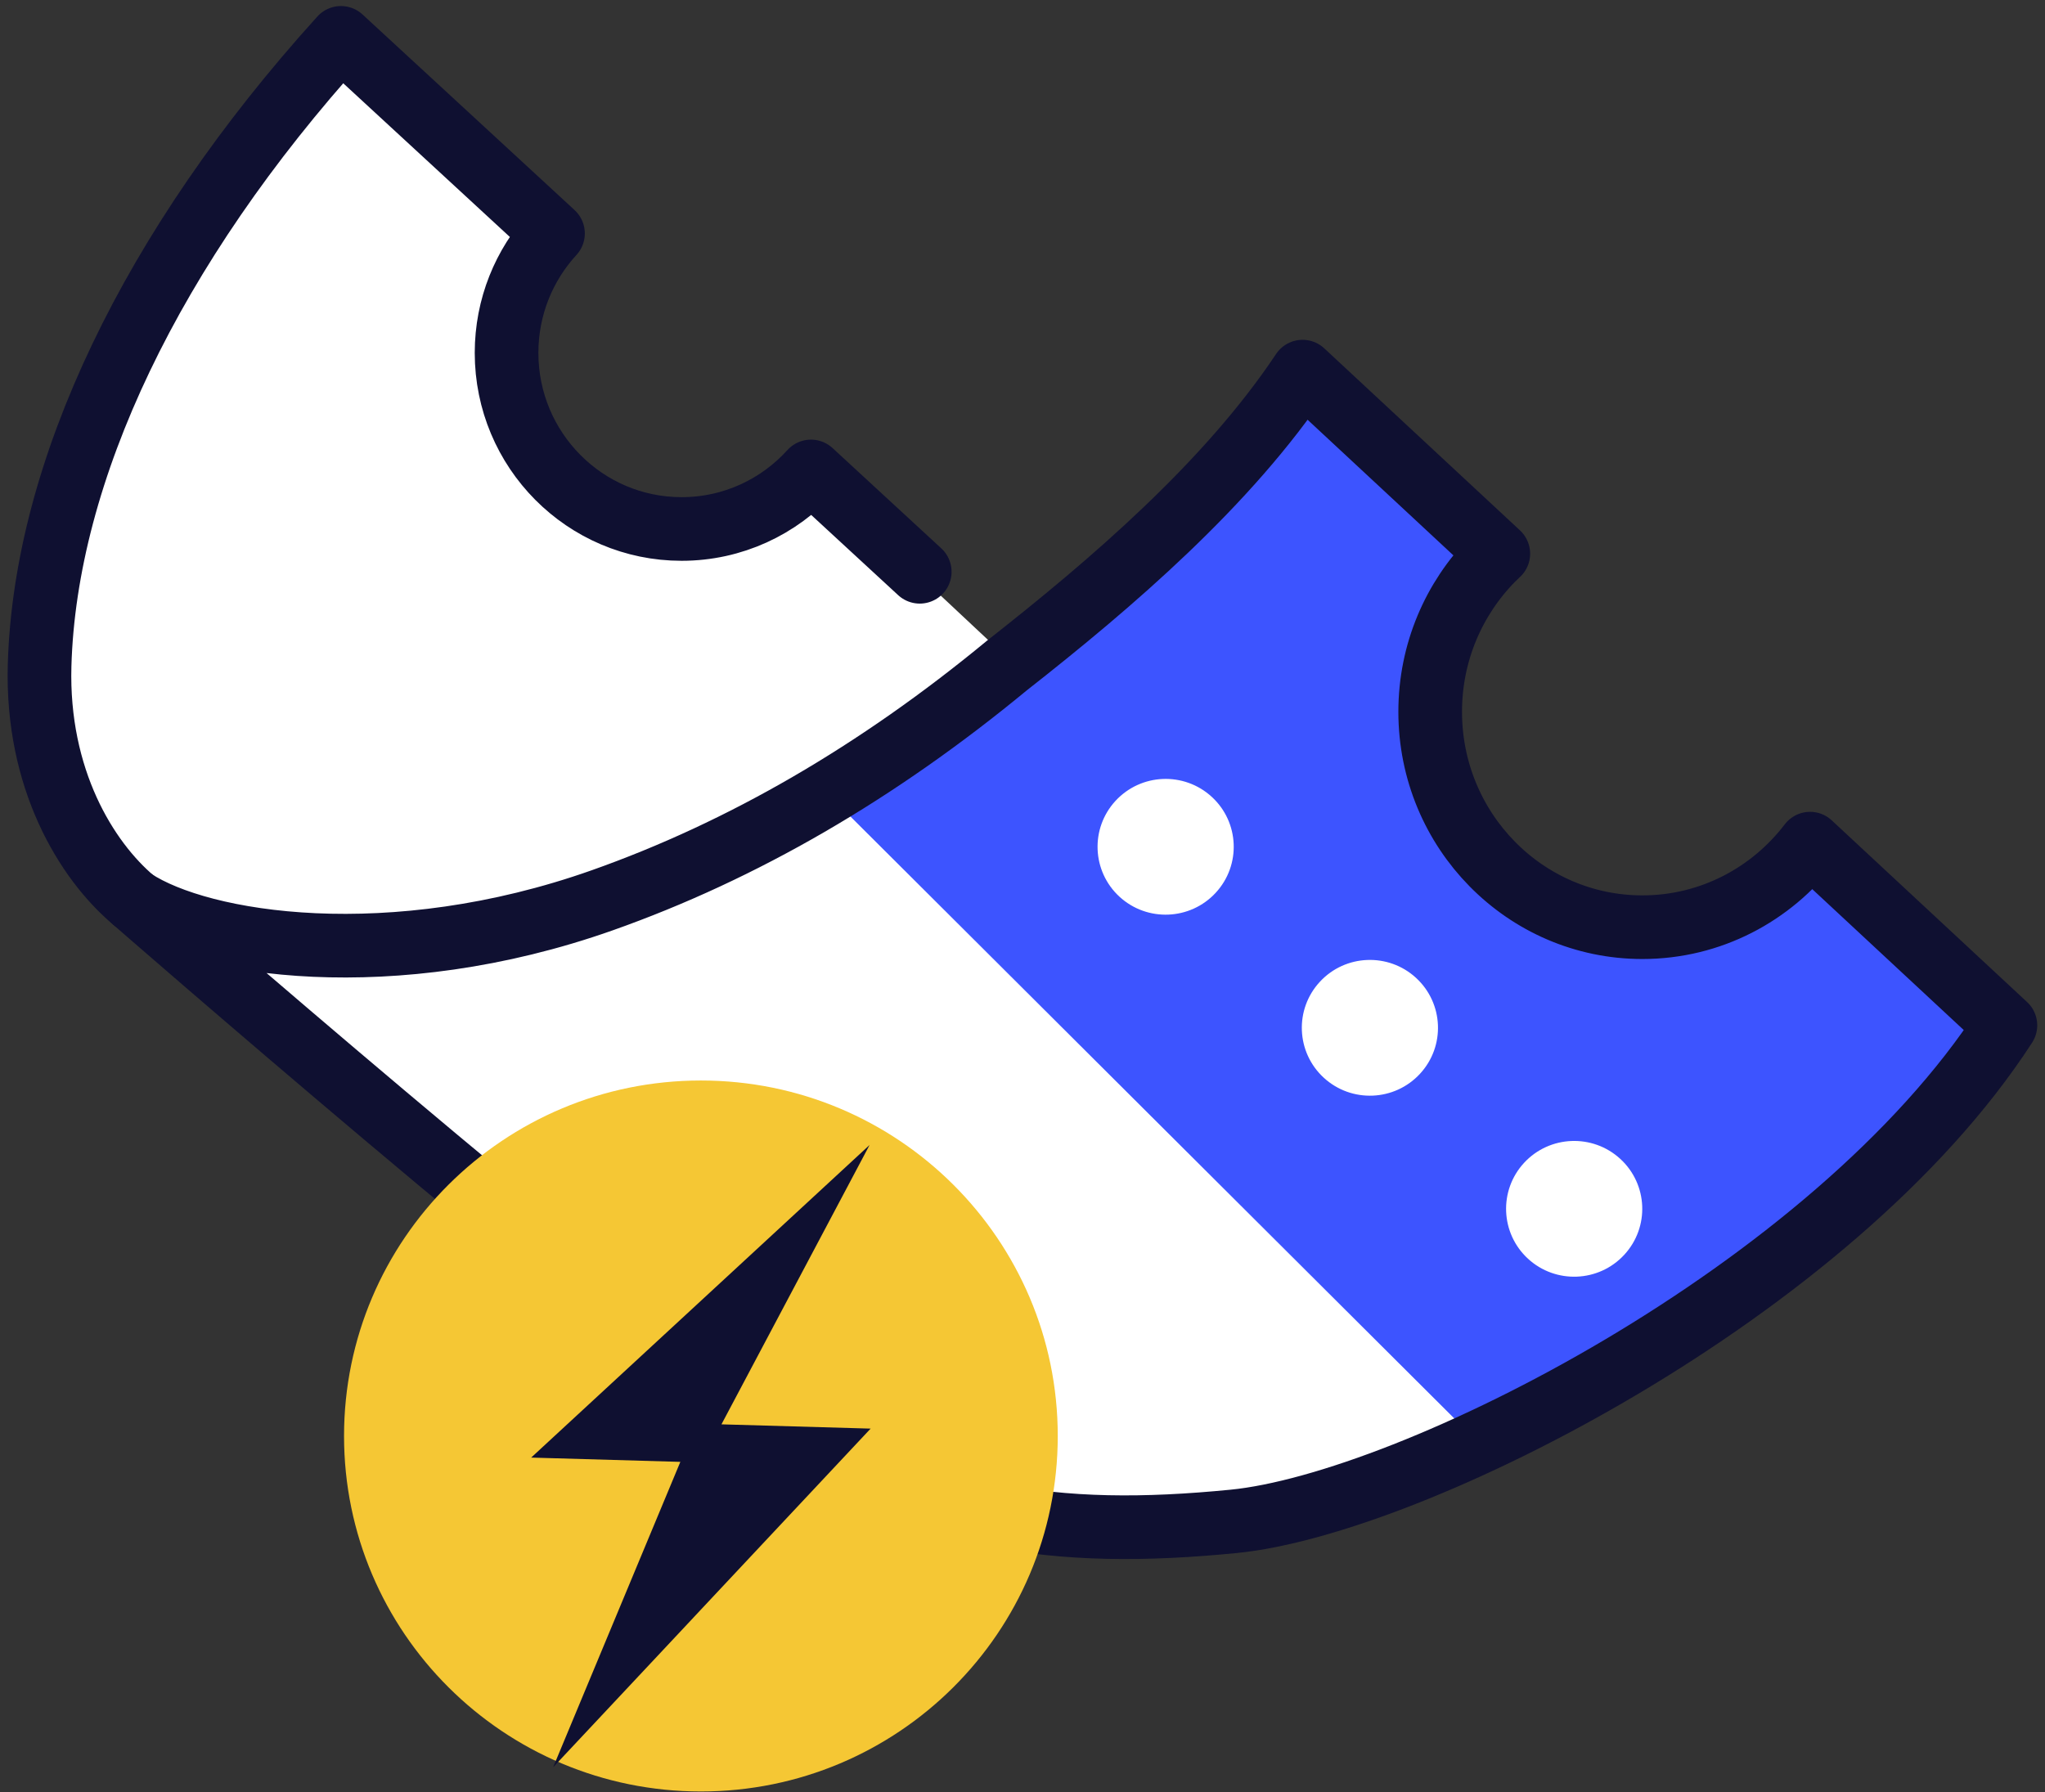 <?xml version="1.0" encoding="UTF-8"?>
<svg width="162px" height="142px" viewBox="0 0 162 142" version="1.1" xmlns="http://www.w3.org/2000/svg" xmlns:xlink="http://www.w3.org/1999/xlink">
    <rect x="0" y="0" width="162" height="142" fill="#333333" stroke="none"/>
    <!-- Generator: Sketch 61 (89581) - https://sketch.com -->
    <title>ET icon</title>
    <desc>Created with Sketch.</desc>
    <g id="00.Brand-Assets" stroke="none" stroke-width="1" fill="none" fill-rule="evenodd">
        <g id="Artboard" transform="translate(-610, -707)">
            <g id="ET-icon" transform="translate(613, 710)">
                <path d="M100.127,26.443 L76.657,49 L61.38,34.688 L50.454,39.296 L36.918,30.33 L40.056,15.282 L23.552,1.12 L8.433,22.376 L0.126,43.35 L0.126,54.926 L8.433,70 L52.523,106.35 L79.5,117.999 L100.127,117.999 L135.623,101.346 L156.181,78.431 L141.344,64.09 C134.664,68.03 131.324,70 131.324,70 C131.324,70 126.319,69.823 116.308,69.468 L109.742,58.711 L110.915,44.49 L100.127,26.443 Z" id="Path-4" fill="#FFFFFF"></path>
                <path d="M115.328,112.493 C127.139,107.618 149.34,91.567 158.104,78.431 C158.104,78.431 152.206,73.182 140.409,62.682 C137.339,66.583 132.539,69.096 127.139,69.096 C117.87,69.096 110.354,61.691 110.354,52.559 C110.354,47.992 115.27,40.864 115.27,40.864 L100.255,26.443 C96.228,32.314 87.918,41.952 77.307,49.72 C72.421,53.297 67.048,56.477 61.38,58.711" id="Fill-1" fill="#3D54FF"></path>
                <path d="M69.861,42.301 C67.946,40.534 65.074,37.885 61.244,34.352 C58.71,37.152 55.056,38.91 50.993,38.91 C43.336,38.91 37.129,32.662 37.129,24.957 C37.129,21.306 38.524,17.981 40.807,15.496 L24.01,0 C8.948,16.638 0.567,34.371 0.137,49.724 C-0.115,58.703 3.829,65.16 7.59,68.331" id="Path" stroke="#0F1031" stroke-width="5.042" stroke-linecap="round" stroke-linejoin="round"></path>
                <path d="M7.59,68.331 C7.59,68.331 44.246,100.316 57.05,108.925 C69.854,117.534 80.683,118.918 94.733,117.534 C108.783,116.15 142.167,99.391 155.863,78.235 L140.389,63.841 C137.315,67.867 132.51,70.46 127.104,70.46 C117.822,70.46 110.296,62.819 110.296,53.395 C110.296,48.682 112.179,44.415 115.219,41.326 C115.373,41.169 115.533,41.017 115.693,40.867 L100.186,26.443 C94.298,35.292 85.077,43.208 76.769,49.724 C66.51,58.197 55.82,64.399 44.701,68.331 C28.022,74.228 12.973,71.875 7.59,68.331 Z" id="Stroke-3" stroke="#0F1031" stroke-width="5.042" stroke-linecap="round" stroke-linejoin="round"></path>
                <path d="M117.734,89.129 C115.717,91.314 115.857,94.716 118.047,96.729 C120.238,98.742 123.652,98.6 125.669,96.415 C127.688,94.23 127.547,90.828 125.356,88.817 C123.165,86.806 119.753,86.944 117.734,89.129" id="Fill-7" fill="#FFFFFF"></path>
                <path d="M101.553,74.788 C99.534,76.973 99.677,80.375 101.866,82.386 C104.058,84.401 107.471,84.259 109.488,82.074 C111.507,79.889 111.365,76.487 109.174,74.474 C106.982,72.463 103.57,72.603 101.553,74.788" id="Fill-9" fill="#FFFFFF"></path>
                <path d="M85.371,60.447 C83.354,62.632 83.495,66.034 85.684,68.046 C87.876,70.059 91.289,69.917 93.306,67.732 C95.325,65.548 95.185,62.144 92.993,60.133 C90.802,58.121 87.39,58.262 85.371,60.447" id="Fill-11" fill="#FFFFFF"></path>
                <g id="plus" transform="translate(24.254, 82.606)">
                    <path d="M56.539,28.165 C56.539,43.718 43.884,56.329 28.27,56.329 C12.657,56.329 1.07477052e-13,43.718 1.07477052e-13,28.165 C1.07477052e-13,12.609 12.657,0 28.27,0 C43.884,0 56.539,12.609 56.539,28.165" id="Fill-11" fill="#F5C734"></path>
                    <polygon id="Fill-14" fill="#0F1031" points="26.641 30.215 14.824 29.876 41.633 5.108 29.898 27.242 41.715 27.58 16.565 54.408"></polygon>
                </g>
            </g>
        </g>
    </g>
</svg>